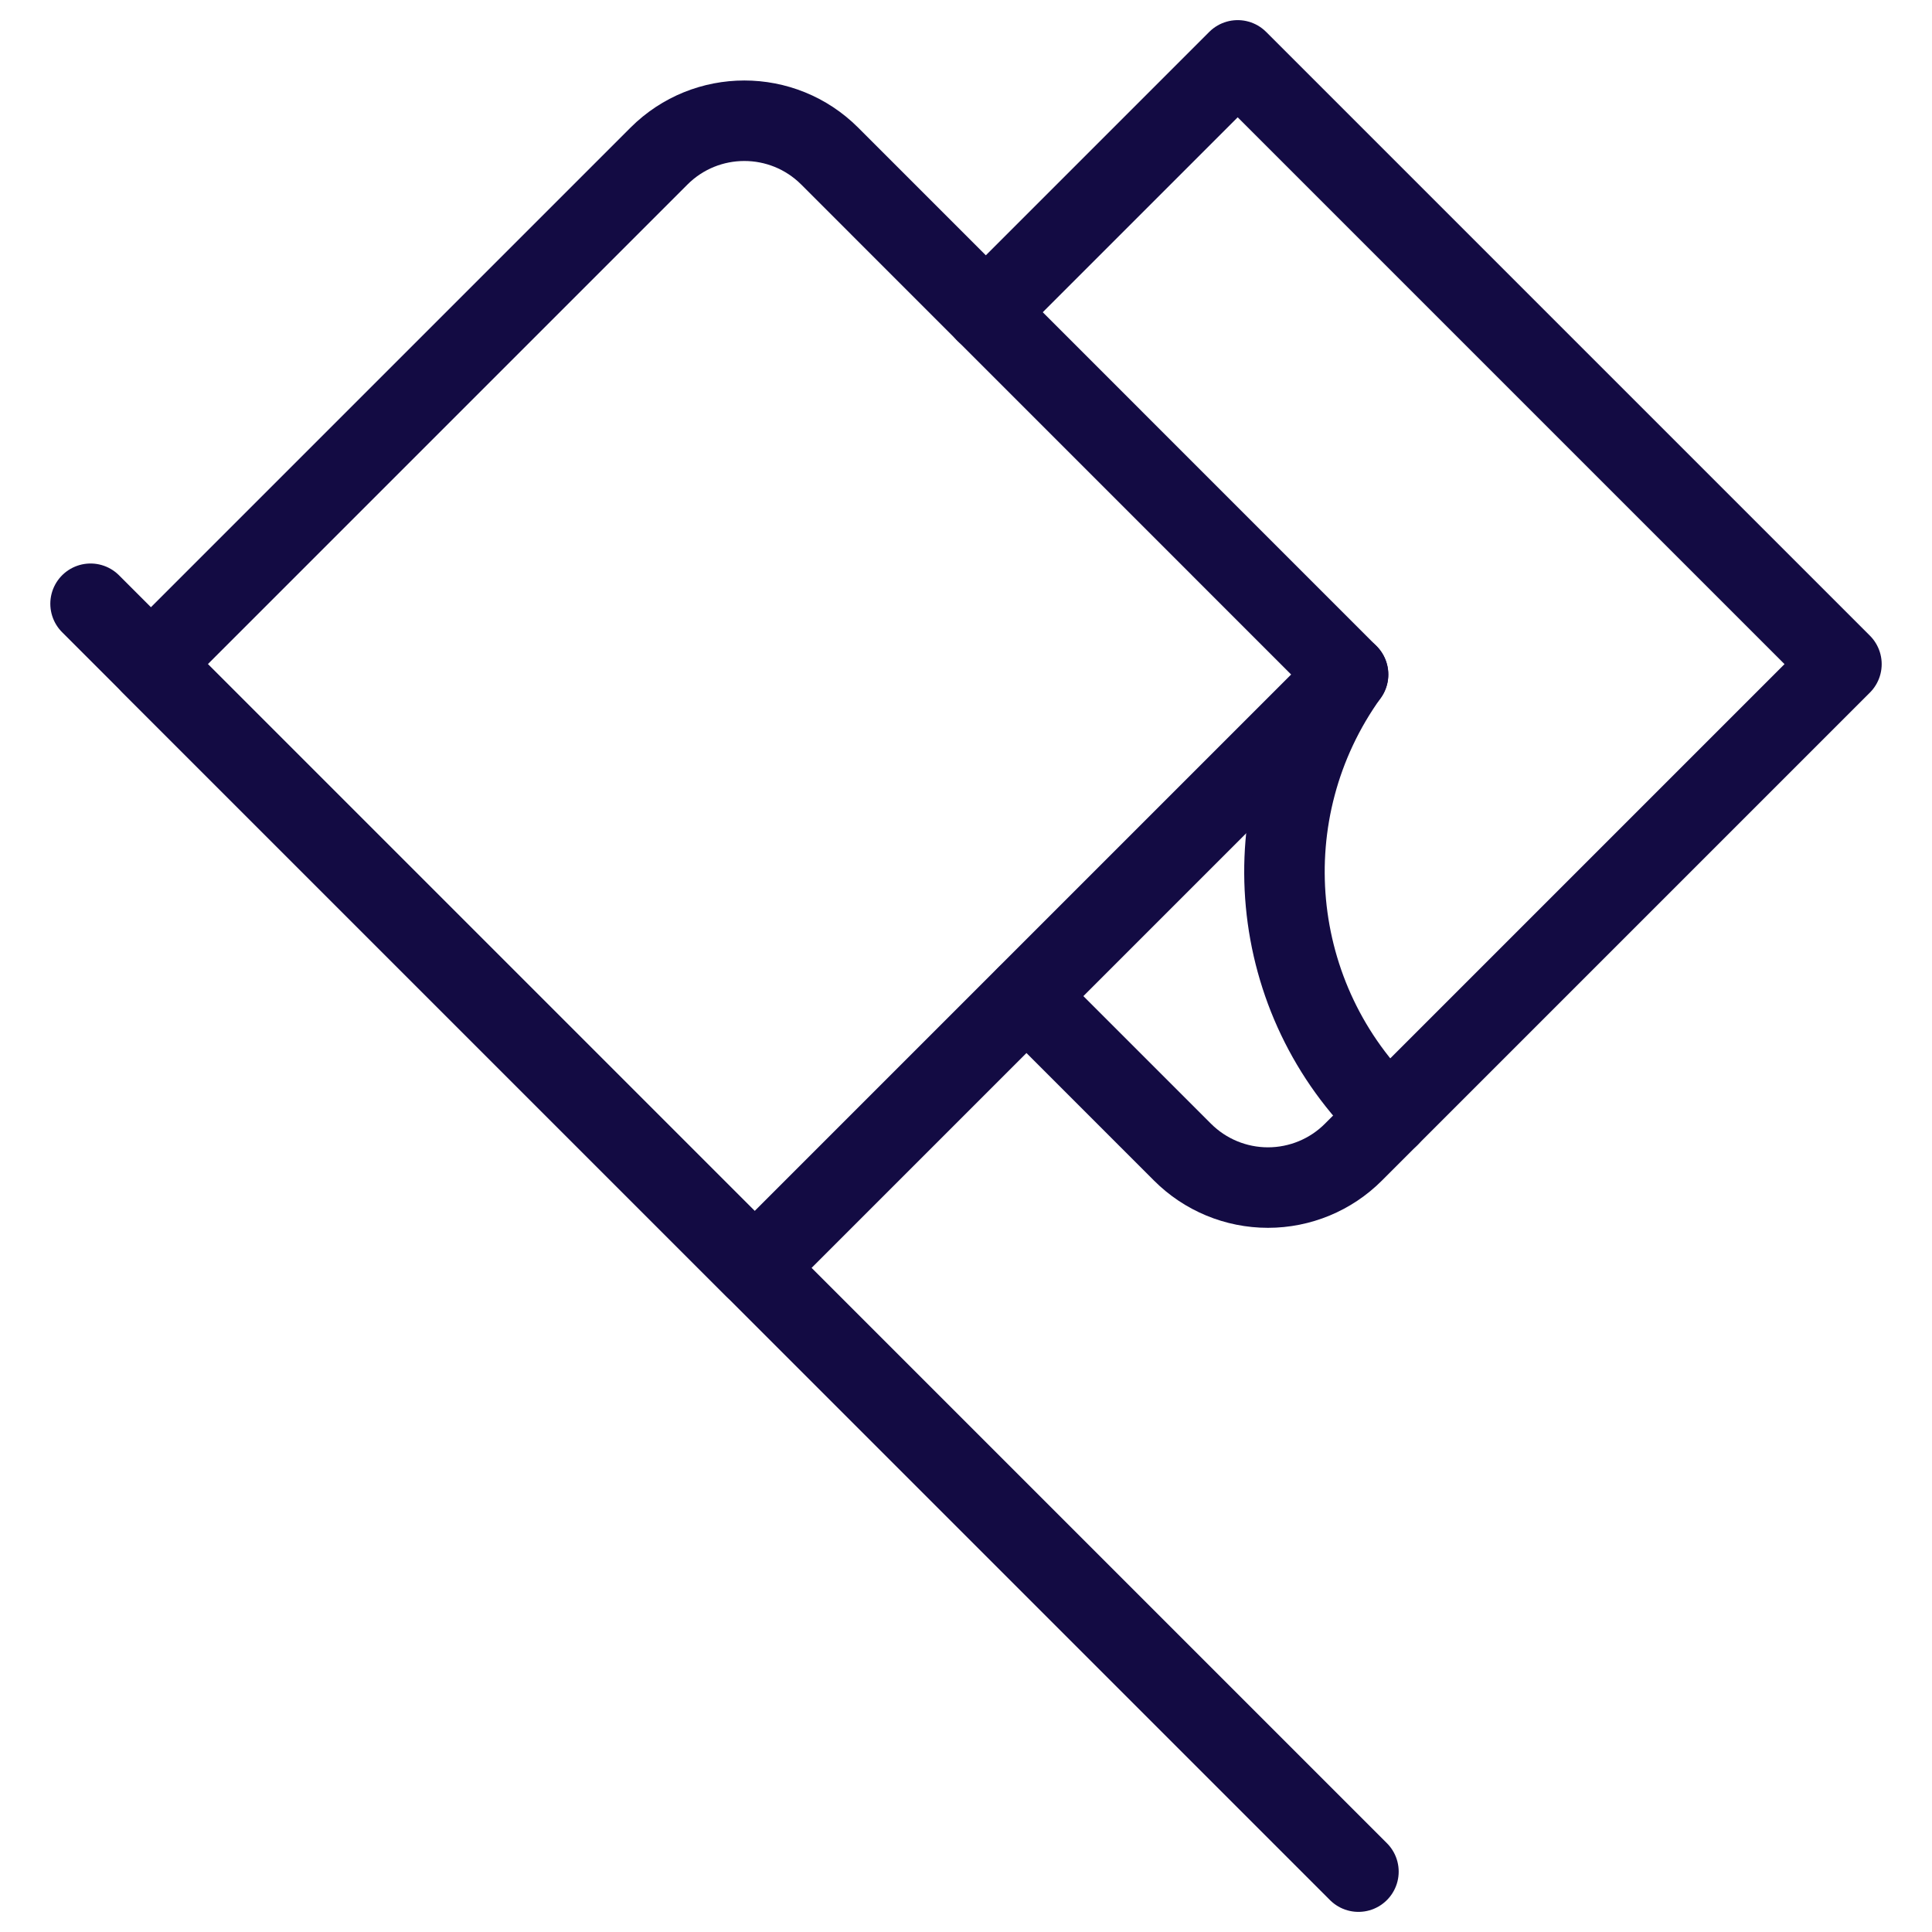 <svg width="48" height="48" viewBox="0 0 48 48" fill="none" xmlns="http://www.w3.org/2000/svg">
<path d="M2.25 15L33.75 46.5" stroke="#130B43" stroke-width="2" stroke-linecap="round" stroke-linejoin="round"/>
<path fill-rule="evenodd" clip-rule="evenodd" d="M3.75 16.5L16.372 3.878C17.544 2.707 19.442 2.707 20.614 3.878L33.492 16.758L18.75 31.5L3.75 16.5Z" stroke="#130B43" stroke-width="2" stroke-linecap="round" stroke-linejoin="round"/>
<path d="M24.492 7.758L30.75 1.5L45.75 16.5L33.624 28.626C33.062 29.189 32.298 29.505 31.502 29.505C30.706 29.505 29.943 29.189 29.38 28.626L25.506 24.752" stroke="#130B43" stroke-width="2" stroke-linecap="round" stroke-linejoin="round"/>
<path d="M34.512 27.738C31.481 24.845 31.046 20.16 33.492 16.758" stroke="#130B43" stroke-width="2" stroke-linecap="round" stroke-linejoin="round"/>
</svg>

